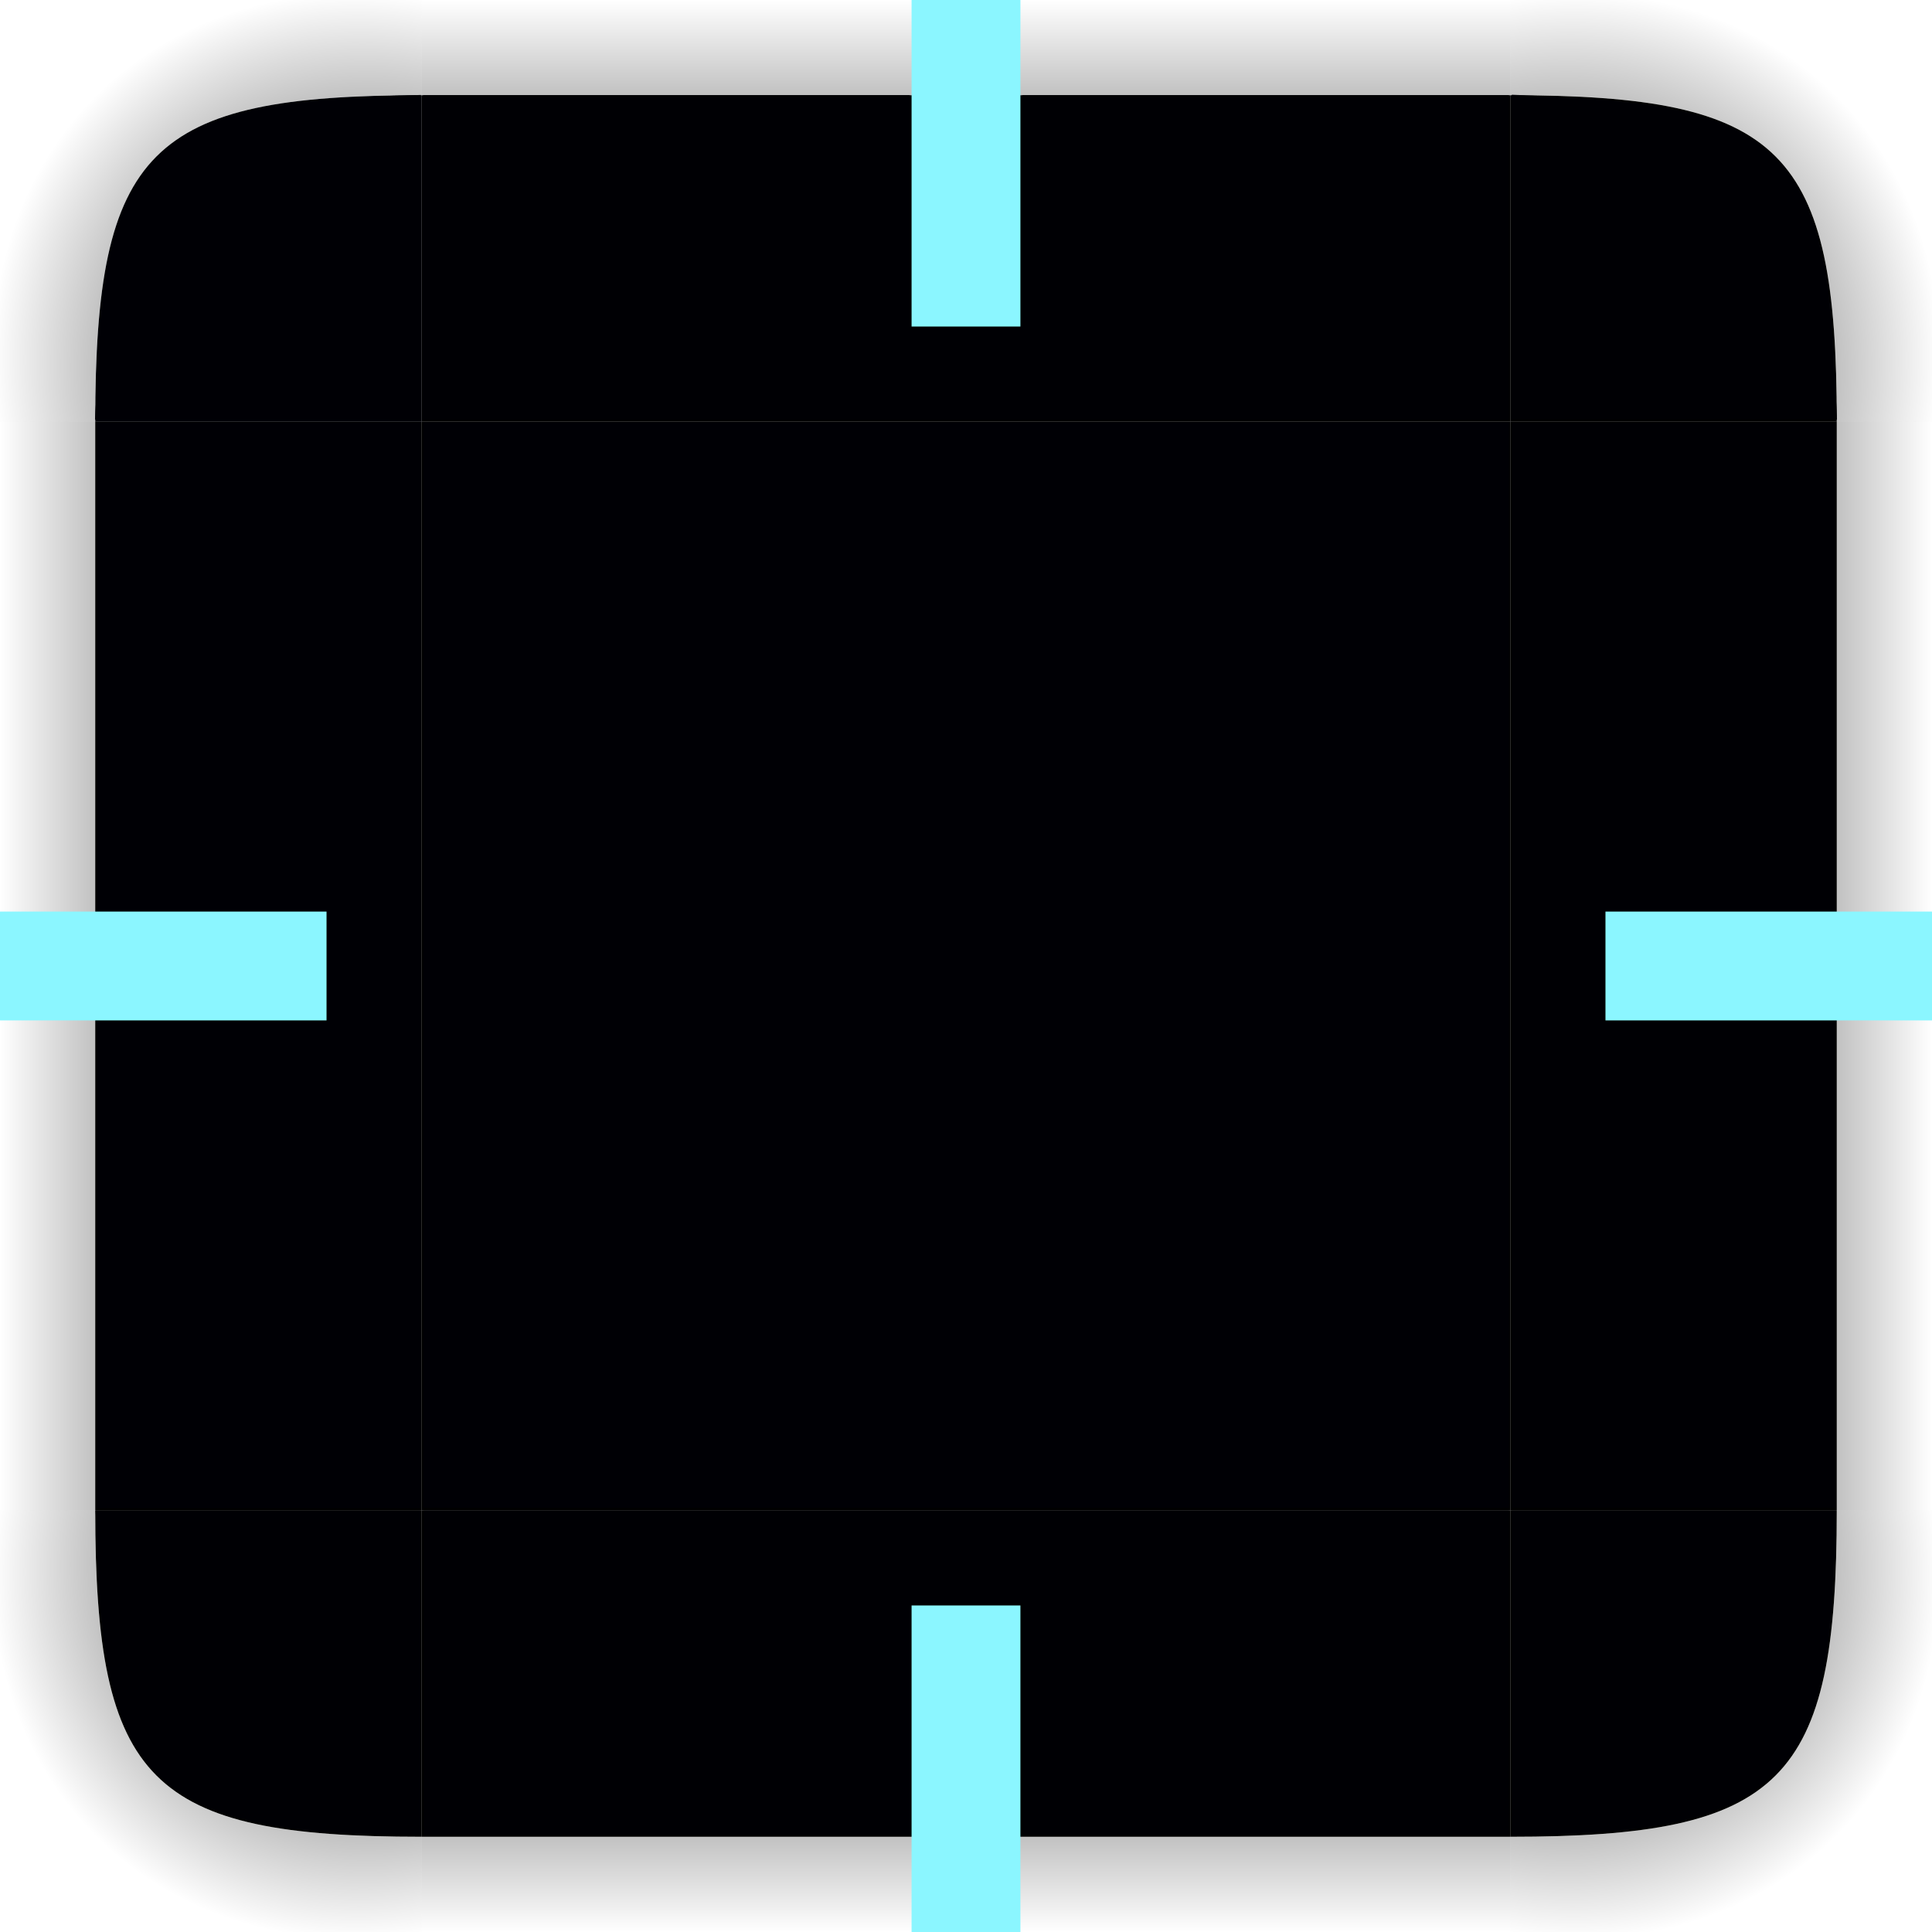 <?xml version="1.0" encoding="UTF-8" standalone="no"?>
<svg
   xmlns:dc="http://purl.org/dc/elements/1.1/"
   xmlns:cc="http://creativecommons.org/ns#"
   xmlns:rdf="http://www.w3.org/1999/02/22-rdf-syntax-ns#"
   xmlns:svg="http://www.w3.org/2000/svg"
   xmlns="http://www.w3.org/2000/svg"
   xmlns:xlink="http://www.w3.org/1999/xlink"
   xmlns:sodipodi="http://sodipodi.sourceforge.net/DTD/sodipodi-0.dtd"
   xmlns:inkscape="http://www.inkscape.org/namespaces/inkscape"
   id="svg129"
   width="142"
   height="142"
   version="1"
   sodipodi:docname="background.svg"
   inkscape:version="0.92.4 5da689c313, 2019-01-14">
  <sodipodi:namedview
     pagecolor="#ffffff"
     bordercolor="#666666"
     borderopacity="1"
     objecttolerance="10"
     gridtolerance="10"
     guidetolerance="10"
     inkscape:pageopacity="0"
     inkscape:pageshadow="2"
     inkscape:window-width="1920"
     inkscape:window-height="1050"
     id="namedview45"
     showgrid="false"
     inkscape:zoom="4.7007662"
     inkscape:cx="34.178441"
     inkscape:cy="53.981497"
     inkscape:window-x="0"
     inkscape:window-y="30"
     inkscape:window-maximized="1"
     inkscape:current-layer="right" />
  <defs
     id="defs15">
    <linearGradient
       id="linearGradient985">
      <stop
         id="stop981"
         style="stop-color:#000000;stop-opacity:1"
         offset="0" />
      <stop
         id="stop983"
         style="stop-color:#000000;stop-opacity:0"
         offset="1" />
    </linearGradient>
    <radialGradient
       id="radialGradient987"
       cx="129.71"
       cy="144.271"
       r="11"
       fx="129.71"
       fy="144.271"
       gradientTransform="matrix(1.864,-1.864,2.182,2.182,-372.577,-23.969)"
       gradientUnits="userSpaceOnUse"
       xlink:href="#linearGradient985" />
    <linearGradient
       id="linearGradient995"
       x1="148"
       x2="148"
       y1="143"
       y2="128.5"
       gradientTransform="matrix(2,0,0,2,-74,-239)"
       gradientUnits="userSpaceOnUse"
       xlink:href="#linearGradient985" />
    <linearGradient
       id="linearGradient1003"
       x1="148"
       x2="148"
       y1="143"
       y2="128.5"
       gradientTransform="matrix(0,2,-2,0,552,-209)"
       gradientUnits="userSpaceOnUse"
       xlink:href="#linearGradient985" />
    <linearGradient
       id="linearGradient1007"
       x1="148"
       x2="148"
       y1="143"
       y2="128.5"
       gradientTransform="matrix(0,2,2,0,-104,-209)"
       gradientUnits="userSpaceOnUse"
       xlink:href="#linearGradient985" />
    <linearGradient
       id="linearGradient1022"
       x1="148"
       x2="148"
       y1="143"
       y2="128.5"
       gradientTransform="matrix(2,0,0,-2,-74,417)"
       gradientUnits="userSpaceOnUse"
       xlink:href="#linearGradient985" />
    <radialGradient
       id="radialGradient876"
       cx="129.71"
       cy="144.271"
       r="11"
       fx="129.71"
       fy="144.271"
       gradientTransform="matrix(-1.864,-1.864,-2.182,2.182,820.577,-23.969)"
       gradientUnits="userSpaceOnUse"
       xlink:href="#linearGradient985" />
    <radialGradient
       id="radialGradient882"
       cx="129.71"
       cy="144.271"
       r="11"
       fx="129.71"
       fy="144.271"
       gradientTransform="matrix(1.864,1.864,2.182,-2.182,-372.577,201.969)"
       gradientUnits="userSpaceOnUse"
       xlink:href="#linearGradient985" />
    <radialGradient
       id="radialGradient884"
       cx="129.71"
       cy="144.271"
       r="11"
       fx="129.71"
       fy="144.271"
       gradientTransform="matrix(-1.864,1.864,-2.182,-2.182,820.577,201.969)"
       gradientUnits="userSpaceOnUse"
       xlink:href="#linearGradient985" />
    <filter
       inkscape:collect="always"
       style="color-interpolation-filters:sRGB"
       id="filter1273"
       x="-2.087"
       width="5.174"
       y="-0.623"
       height="2.247">
      <feGaussianBlur
         inkscape:collect="always"
         stdDeviation="20.72"
         id="feGaussianBlur1275" />
    </filter>
  </defs>
  <rect
     id="hint-tile-center"
     style="fill:#8bf6ff;fill-opacity:1"
     width="7"
     height="7"
     x="0"
     y="-7" />
  <rect
     id="center"
     style="opacity:1;fill:#000000"
     width="80"
     height="80"
     x="31"
     y="31" />
  <g
     id="topright"
     transform="translate(-153,-18)">
    <path
       id="shadow-topright"
       style="opacity:1;fill:url(#radialGradient876)"
       d="M 295,18 V 49 h -7 c 0,-20 -4,-24 -24,-24 v -7 z" />
    <path
       id="path870"
       style="opacity:1;fill:#000000"
       d="m 264,25 v 24 h 24 C 288,28.999 284,25 264,25 Z" />
  </g>
  <g
     id="top"
     transform="translate(-153,-18)">
    <path
       id="rect953"
       style="opacity:1;fill:url(#linearGradient995)"
       d="m 184,18 v 7 h 80 v -7 z" />
    <rect
       id="rect872"
       style="opacity:1;fill:#000000"
       width="80"
       height="24"
       x="184"
       y="25" />
  </g>
  <g
     id="topleft"
     transform="translate(-153,-18)">
    <path
       id="shadow-topleft"
       style="opacity:1;fill:url(#radialGradient987)"
       d="M 153,18 V 49 h 7 c 0,-20 4,-24 24,-24 v -7 z" />
    <path
       id="path876"
       style="opacity:1;fill:#000106;fill-opacity:1"
       d="M 184,25 V 49 H 160 C 160,29 164,25 184,25 Z" />
    <path
       style="fill:#000106;fill-opacity:1;stroke-width:0.213"
       d="M 7.146,27.379 C 7.84,11.332 11.6,7.714 28.169,7.148 l 2.712,-0.093 V 18.946 30.836 H 18.939 6.996 Z"
       id="path852"
       inkscape:connector-curvature="0"
       transform="translate(153,18)" />
    <path
       style="fill:#000106;fill-opacity:1;stroke-width:0.213"
       d="M 31.094,18.923 V 7.01 h 17.869 17.869 v 8.509 8.509 h 4.148 4.148 V 15.52 7.01 H 92.999 110.868 V 18.923 30.836 H 70.981 31.094 Z"
       id="path854"
       inkscape:connector-curvature="0"
       transform="translate(153,18)" />
    <path
       style="fill:#000106;fill-opacity:1;stroke-width:0.213"
       d="M 111.081,18.948 V 7.06 l 2.819,0.088 c 8.145,0.255 12.6,1.284 15.532,3.589 3.555,2.794 5.04,7.323 5.399,16.461 l 0.143,3.638 H 123.027 111.081 Z"
       id="path856"
       inkscape:connector-curvature="0"
       transform="translate(153,18)" />
    <path
       style="fill:#000106;fill-opacity:1;stroke-width:0.213"
       d="M 111.081,70.936 V 31.049 h 11.913 11.913 v 17.976 17.976 h -8.509 -8.509 v 4.042 4.042 h 8.509 8.509 V 92.954 110.823 H 122.994 111.081 Z"
       id="path858"
       inkscape:connector-curvature="0"
       transform="translate(153,18)" />
    <path
       style="fill:#000106;fill-opacity:1;stroke-width:0.213"
       d="M 31.094,70.936 V 31.049 H 70.981 110.868 V 70.936 110.823 H 70.981 31.094 Z"
       id="path860"
       inkscape:connector-curvature="0"
       transform="translate(153,18)" />
    <path
       style="fill:#000106;fill-opacity:1;stroke-width:0.213"
       d="M 7.055,92.954 V 75.084 h 8.509 8.509 V 71.043 67.001 H 15.564 7.055 V 49.025 31.049 H 18.968 30.881 V 70.936 110.823 H 18.968 7.055 Z"
       id="path862"
       inkscape:connector-curvature="0"
       transform="translate(153,18)" />
    <path
       style="fill:#000106;fill-opacity:1;stroke-width:0.213"
       d="M 111.081,70.936 V 31.049 h 11.913 11.913 v 17.976 17.976 h -8.509 -8.509 v 4.042 4.042 h 8.509 8.509 V 92.954 110.823 H 122.994 111.081 Z"
       id="path864"
       inkscape:connector-curvature="0"
       transform="translate(153,18)" />
    <path
       style="fill:#000106;fill-opacity:1;stroke-width:0.213"
       d="m 111.081,122.982 v -11.946 h 11.913 11.913 l -8.5e-4,1.755 c -10e-4,2.89 -0.417,7.573 -0.872,9.822 -1.782,8.814 -6.356,11.735 -19.071,12.18 l -3.882,0.136 z"
       id="path866"
       inkscape:connector-curvature="0"
       transform="translate(153,18)" />
    <path
       style="fill:#000106;fill-opacity:1;stroke-width:0.213"
       d="m 31.094,122.949 v -11.913 h 39.887 39.887 v 11.913 11.913 H 93.001 75.134 l -0.056,-8.456 -0.056,-8.456 h -4.042 -4.042 l -0.056,8.456 -0.056,8.456 H 48.961 31.094 Z"
       id="path868"
       inkscape:connector-curvature="0"
       transform="translate(153,18)" />
    <path
       style="fill:#000106;fill-opacity:1;stroke-width:0.213"
       d="M 23.448,134.625 C 13.424,133.735 9.341,130.409 7.81,121.885 7.48,120.048 7.064,114.783 7.058,112.366 l -0.003,-1.33 H 18.968 30.881 v 11.913 11.913 l -2.712,-0.029 c -1.492,-0.016 -3.616,-0.109 -4.721,-0.208 z"
       id="path871"
       inkscape:connector-curvature="0"
       transform="translate(153,18)" />
    <path
       style="fill:#000106;fill-opacity:1;stroke-width:0.213"
       d="M 7.055,92.954 V 75.084 h 8.509 8.509 V 71.043 67.001 H 15.564 7.055 V 49.025 31.049 H 18.968 30.881 V 70.936 110.823 H 18.968 7.055 Z"
       id="path873"
       inkscape:connector-curvature="0"
       transform="translate(153,18)" />
    <path
       style="fill:#000106;fill-opacity:1;stroke-width:0.213"
       d="M 7.146,27.379 C 7.515,18.852 8.72,14.53 11.523,11.683 14.332,8.829 18.306,7.625 26.247,7.221 28.386,7.112 30.304,7.02 30.509,7.016 c 0.35,-0.006 0.372,0.701 0.372,11.907 V 30.836 H 18.939 6.996 Z"
       id="path875"
       inkscape:connector-curvature="0"
       transform="translate(153,18)" />
    <path
       style="fill:#000106;fill-opacity:1;stroke-width:0.213"
       d="M 31.094,18.923 V 7.01 h 17.869 17.869 v 8.509 8.509 h 4.148 4.148 V 15.52 7.01 H 92.999 110.868 V 18.923 30.836 H 70.981 31.094 Z"
       id="path877"
       inkscape:connector-curvature="0"
       transform="translate(153,18)" />
    <path
       style="fill:#000106;fill-opacity:1;stroke-width:0.213"
       d="M 7.055,92.954 V 75.084 h 8.509 8.509 V 71.043 67.001 H 15.564 7.055 V 49.025 31.049 H 18.968 30.881 V 70.936 110.823 H 18.968 7.055 Z"
       id="path879"
       inkscape:connector-curvature="0"
       transform="translate(153,18)" />
    <path
       style="fill:#000106;fill-opacity:1;stroke-width:0.213;opacity:0.93"
       d="M 111.081,18.918 V 7 l 2.925,0.123 c 7.884,0.331 11.805,1.159 14.722,3.106 4.089,2.73 5.735,7.325 6.109,17.044 l 0.137,3.563 H 123.027 111.081 Z"
       id="path881"
       inkscape:connector-curvature="0"
       transform="translate(153,18)" />
    <path
       style="fill:#000106;fill-opacity:1;stroke-width:0.213;opacity:0.95;filter:url(#filter1273)"
       d="M 111.081,70.936 V 31.049 h 11.913 11.913 v 17.976 17.976 h -8.509 -8.509 v 4.042 4.042 h 8.509 8.509 V 92.954 110.823 H 122.994 111.081 Z"
       id="path883"
       inkscape:connector-curvature="0"
       transform="translate(153,18)" />
  </g>
  <g
     id="bottomright"
     transform="translate(-153,-18)">
    <path
       id="shadow-bottomright"
       style="opacity:1;fill:url(#radialGradient884)"
       d="m 295,160 v -31 h -7 c 0,20 -4,24 -24,24 v 7 z" />
    <path
       id="path878"
       style="opacity:1;fill:#000000"
       d="m 264,153 v -24 h 24 c 0,20.001 -4,24 -24,24 z" />
  </g>
  <g
     id="bottom"
     transform="translate(-153,-18)">
    <path
       id="path1011"
       style="opacity:1;fill:url(#linearGradient1022)"
       d="m 184,153 v 7 h 80 v -7 z" />
    <rect
       id="rect880"
       style="opacity:1;fill:#000000"
       width="80"
       height="24"
       x="184"
       y="-153"
       transform="scale(1,-1)" />
  </g>
  <g
     id="bottomleft"
     transform="translate(-153,-18)">
    <path
       id="shadow-bottomleft"
       style="opacity:1;fill:url(#radialGradient882)"
       d="m 153,160 v -31 h 7 c 0,20 4,24 24,24 v 7 z" />
    <path
       id="path882"
       style="opacity:1;fill:#000000"
       d="m 184,153 v -24 h -24 c 0,20 4,24 24,24 z" />
  </g>
  <g
     id="left"
     transform="translate(-153,-18)">
    <path
       id="path1005"
       style="opacity:1;fill:url(#linearGradient1007)"
       d="M 153,49 V 129 h 7 V 49 Z" />
    <rect
       id="rect884"
       style="opacity:1;fill:#000000"
       width="80"
       height="24"
       x="49"
       y="-184"
       transform="rotate(90)" />
  </g>
  <g
     id="right"
     transform="translate(-153,-18)">
    <path
       id="path999"
       style="opacity:1;fill:url(#linearGradient1003)"
       d="M 288,49 V 129 h 7 V 49 Z" />
    <rect
       id="rect886"
       style="opacity:1;fill:#000000"
       width="80"
       height="24"
       x="49"
       y="-288"
       transform="rotate(90)" />
    <path
       style="opacity:0.93;fill:#000000;fill-opacity:0.847;stroke-width:0.213"
       d="M 111.123,18.908 V 6.981 l 3.031,0.135 c 6.034,0.268 9.309,0.767 12.121,1.845 2.805,1.076 5.002,3.04 6.306,5.64 1.246,2.484 2.026,6.849 2.281,12.779 l 0.149,3.457 H 123.068 111.123 Z"
       id="path872"
       inkscape:connector-curvature="0"
       transform="translate(153,18)" />
    <path
       style="opacity:0.93;fill:#000000;fill-opacity:0.847;stroke-width:0.213"
       d="M 111.123,70.936 V 31.049 h 11.913 11.913 V 49.025 67.001 H 126.44 117.931 v 4.042 4.042 h 8.509 8.509 V 92.954 110.823 H 123.036 111.123 Z"
       id="path874"
       inkscape:connector-curvature="0"
       transform="translate(153,18)" />
    <path
       style="opacity:0.93;fill:#000000;fill-opacity:0.847;stroke-width:0.213"
       d="m 111.123,122.982 v -11.946 h 11.913 11.913 l -0.002,1.436 c -0.004,2.402 -0.412,7.498 -0.754,9.413 -1.676,9.375 -6.253,12.454 -19.187,12.907 l -3.882,0.136 z"
       id="path880"
       inkscape:connector-curvature="0"
       transform="translate(153,18)" />
    <path
       style="opacity:0.93;fill:#000000;fill-opacity:0.847;stroke-width:0.213"
       d="m 31.136,122.949 v -11.913 h 39.887 39.887 v 11.913 11.913 H 93.041 75.172 v -8.509 -8.509 h -4.148 -4.148 v 8.509 8.509 H 49.006 31.136 Z"
       id="path884"
       inkscape:connector-curvature="0"
       transform="translate(153,18)" />
    <path
       style="opacity:0.93;fill:#000000;fill-opacity:0.847;stroke-width:0.213"
       d="M 31.136,70.936 V 31.049 H 71.023 110.911 V 70.936 110.823 H 71.023 31.136 Z"
       id="path886"
       inkscape:connector-curvature="0"
       transform="translate(153,18)" />
    <path
       style="opacity:0.93;fill:#000000;fill-opacity:0.847;stroke-width:0.213"
       d="M 23.372,134.622 C 11.253,133.467 7.684,129.09 7.165,114.747 L 7.031,111.036 H 18.977 30.924 v 11.913 11.913 l -2.819,-0.029 c -1.55,-0.016 -3.68,-0.111 -4.733,-0.211 z"
       id="path888"
       inkscape:connector-curvature="0"
       transform="translate(153,18)" />
    <path
       style="opacity:0.93;fill:#000000;fill-opacity:0.847;stroke-width:0.213"
       d="M 7.098,92.954 V 75.084 h 8.509 8.509 V 71.043 67.001 H 15.607 7.098 V 49.025 31.049 H 19.011 30.924 V 70.936 110.823 H 19.011 7.098 Z"
       id="path890"
       inkscape:connector-curvature="0"
       transform="translate(153,18)" />
    <path
       style="opacity:0.93;fill:#000000;fill-opacity:0.847;stroke-width:0.213"
       d="M 7.166,27.273 C 7.534,17.515 9.225,12.831 13.341,10.171 16.284,8.268 20.122,7.467 27.999,7.109 l 2.925,-0.133 V 18.906 30.836 H 18.977 7.031 Z"
       id="path892"
       inkscape:connector-curvature="0"
       transform="translate(153,18)" />
    <path
       style="opacity:0.93;fill:#000000;fill-opacity:0.847;stroke-width:0.213"
       d="M 31.136,18.923 V 7.01 h 17.869 17.869 v 8.509 8.509 h 4.148 4.148 V 15.52 7.01 H 93.041 110.911 V 18.923 30.836 H 71.023 31.136 Z"
       id="path894"
       inkscape:connector-curvature="0"
       transform="translate(153,18)" />
    <path
       style="opacity:0.93;fill:#000106;fill-opacity:0.847;stroke-width:0.213"
       d="M 31.136,70.936 V 31.049 H 71.023 110.911 V 70.936 110.823 H 71.023 31.136 Z"
       id="path896"
       inkscape:connector-curvature="0"
       transform="translate(153,18)" />
    <path
       style="opacity:0.93;fill:#000106;fill-opacity:0.847;stroke-width:0.213"
       d="M 111.123,18.898 V 6.959 l 3.138,0.146 c 11.247,0.525 15.748,2.366 18.321,7.495 1.247,2.486 2.033,6.883 2.285,12.779 l 0.148,3.457 h -11.946 -11.946 z"
       id="path898"
       inkscape:connector-curvature="0"
       transform="translate(153,18)" />
    <path
       style="opacity:0.93;fill:#000106;fill-opacity:0.847;stroke-width:0.213"
       d="M 31.136,18.923 V 7.01 h 17.869 17.869 v 8.509 8.509 h 4.148 4.148 V 15.52 7.01 H 93.041 110.911 V 18.923 30.836 H 71.023 31.136 Z"
       id="path900"
       inkscape:connector-curvature="0"
       transform="translate(153,18)" />
    <path
       style="opacity:0.93;fill:#000106;fill-opacity:0.847;stroke-width:0.213"
       d="M 7.17,27.06 C 7.655,13.943 10.836,9.288 20.362,7.755 22.118,7.472 28.102,7.017 30.126,7.012 l 0.798,-0.002 V 18.923 30.836 H 18.977 7.031 Z"
       id="path902"
       inkscape:connector-curvature="0"
       transform="translate(153,18)" />
    <path
       style="opacity:0.93;fill:#000106;fill-opacity:0.847;stroke-width:0.213"
       d="M 7.098,92.954 V 75.084 h 8.509 8.509 V 71.043 67.001 H 15.607 7.098 V 49.025 31.049 H 19.011 30.924 V 70.936 110.823 H 19.011 7.098 Z"
       id="path904"
       inkscape:connector-curvature="0"
       transform="translate(153,18)" />
    <path
       style="opacity:0.95;fill:#000106;fill-opacity:0.847;stroke-width:0.213"
       d="M 31.136,70.936 V 31.049 H 71.023 110.911 V 70.936 110.823 H 71.023 31.136 Z"
       id="path906"
       inkscape:connector-curvature="0"
       transform="translate(153,18)" />
    <path
       style="opacity:0.93;fill:#000106;fill-opacity:0.847;stroke-width:0.213"
       d="M 111.123,70.936 V 31.049 h 11.913 11.913 V 49.025 67.001 H 126.44 117.931 v 4.042 4.042 h 8.509 8.509 V 92.954 110.823 H 123.036 111.123 Z"
       id="path908"
       inkscape:connector-curvature="0"
       transform="translate(153,18)" />
    <path
       style="opacity:0.93;fill:#000106;fill-opacity:0.847;stroke-width:0.213"
       d="m 111.123,122.982 v -11.946 h 11.913 11.913 l -4.3e-4,1.542 c -6.4e-4,2.035 -0.363,6.905 -0.652,8.775 -1.504,9.713 -6.216,12.996 -19.291,13.442 l -3.882,0.132 z"
       id="path910"
       inkscape:connector-curvature="0"
       transform="translate(153,18)" />
    <path
       style="opacity:0.93;fill:#000106;fill-opacity:0.847;stroke-width:0.213"
       d="m 31.136,122.949 v -11.913 h 39.887 39.887 v 11.913 11.913 H 93.041 75.172 v -8.509 -8.509 h -4.148 -4.148 v 8.509 8.509 H 49.006 31.136 Z"
       id="path912"
       inkscape:connector-curvature="0"
       transform="translate(153,18)" />
    <path
       style="opacity:0.93;fill:#000106;fill-opacity:0.847;stroke-width:0.213"
       d="m 23.351,134.631 c -2.786,-0.249 -6.109,-0.972 -7.909,-1.722 -5.704,-2.375 -7.877,-7.153 -8.278,-18.203 l -0.133,-3.67 H 18.977 30.924 v 11.913 11.913 l -2.819,-0.029 c -1.55,-0.016 -3.69,-0.107 -4.754,-0.202 z"
       id="path914"
       inkscape:connector-curvature="0"
       transform="translate(153,18)" />
    <path
       style="opacity:0.93;fill:#000106;fill-opacity:0.847;stroke-width:0.213"
       d="M 7.098,92.954 V 75.084 h 8.509 8.509 V 71.043 67.001 H 15.607 7.098 V 49.025 31.049 H 19.011 30.924 V 70.936 110.823 H 19.011 7.098 Z"
       id="path916"
       inkscape:connector-curvature="0"
       transform="translate(153,18)" />
    <path
       style="opacity:0.93;fill:#000106;fill-opacity:0.847;stroke-width:0.213"
       d="M 7.098,92.954 V 75.084 h 8.509 8.509 V 71.043 67.001 H 15.607 7.098 V 49.025 31.049 H 19.011 30.924 V 70.936 110.823 H 19.011 7.098 Z"
       id="path918"
       inkscape:connector-curvature="0"
       transform="translate(153,18)" />
    <path
       style="opacity:0.93;fill:#000106;fill-opacity:0.847;stroke-width:0.213"
       d="M 7.167,27.06 C 7.641,13.969 10.848,9.276 20.36,7.757 22.315,7.445 27.718,7.02 29.807,7.014 l 1.117,-0.003 v 11.913 11.913 H 18.977 7.031 Z"
       id="path920"
       inkscape:connector-curvature="0"
       transform="translate(153,18)" />
  </g>
  <rect
     id="hint-top-margin"
     style="fill:#8bf6ff;fill-opacity:1"
     width="8"
     height="24"
     x="67"
     y="0" />
  <rect
     id="hint-left-margin"
     style="fill:#8bf6ff;fill-opacity:1"
     width="24"
     height="8"
     x="0"
     y="67" />
  <rect
     id="hint-right-margin"
     style="fill:#8bf6ff;fill-opacity:1"
     width="24"
     height="8"
     x="118"
     y="67" />
  <rect
     id="hint-bottom-margin"
     style="fill:#8bf6ff;fill-opacity:1"
     width="8"
     height="24"
     x="67"
     y="118" />
</svg>
